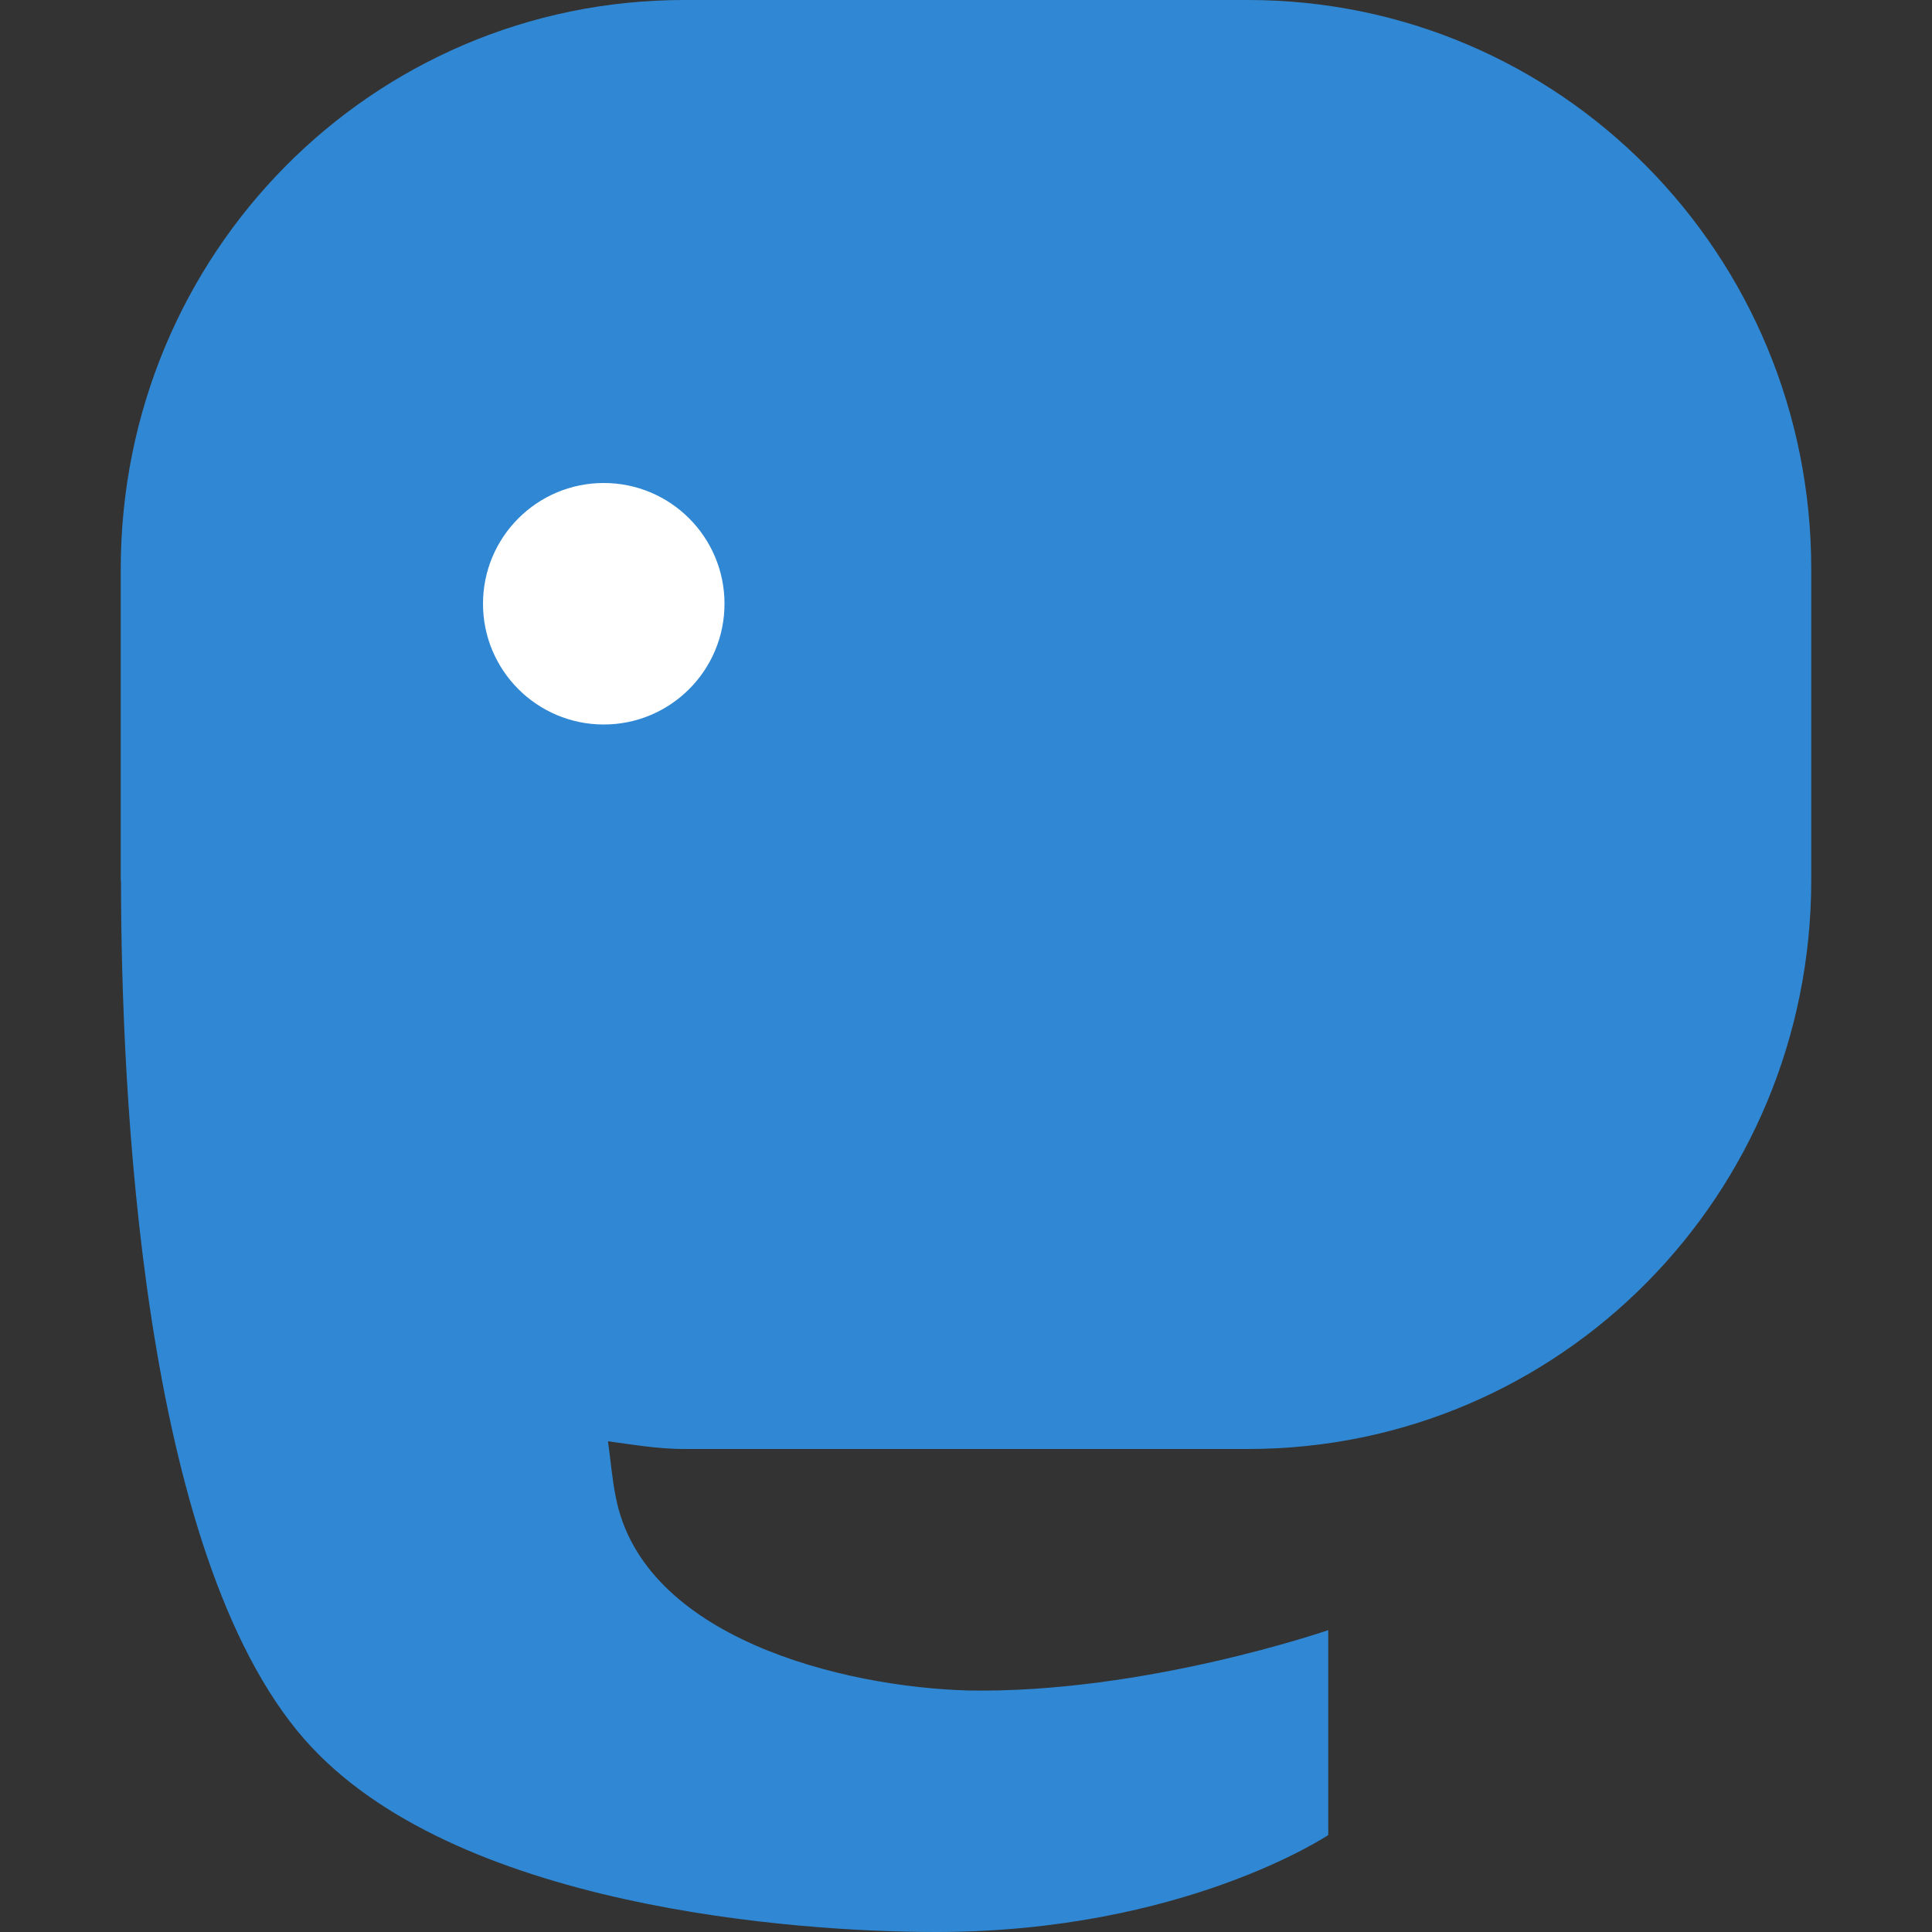 <svg xmlns="http://www.w3.org/2000/svg" width="16" height="16" version="1.1" viewBox="0 0 16 16">
 <rect x="0" y="0" width="16" height="16" fill="#333333" stroke="none"/>
 <path style="fill:#3088d4" d="M 5.666 0 C 3.081 0 1 2.102 1 4.713 L 1 7.287 C 1 7.29 1.002 7.293 1.002 7.297 C 1.004 9.02 1.166 12.86 2.523 14.406 C 3.747 15.8 6.599 16 7.752 16 C 9.801 16 11 15.197 11 15.197 L 11 13.5 C 11 13.5 9.479 14.026 8.02 14 C 6.97 13.971 5.325 13.56 5.1 12.4 C 5.07 12.257 5.057 12.091 5.035 11.936 C 5.244 11.964 5.449 12 5.666 12 L 10.334 12 C 12.919 12 15 9.898 15 7.287 L 15 4.713 C 15 2.102 12.919 0 10.334 0 L 5.666 0 z"/>
 <circle style="fill:#ffffff" cx="5" cy="5" r="1"/>
</svg>
